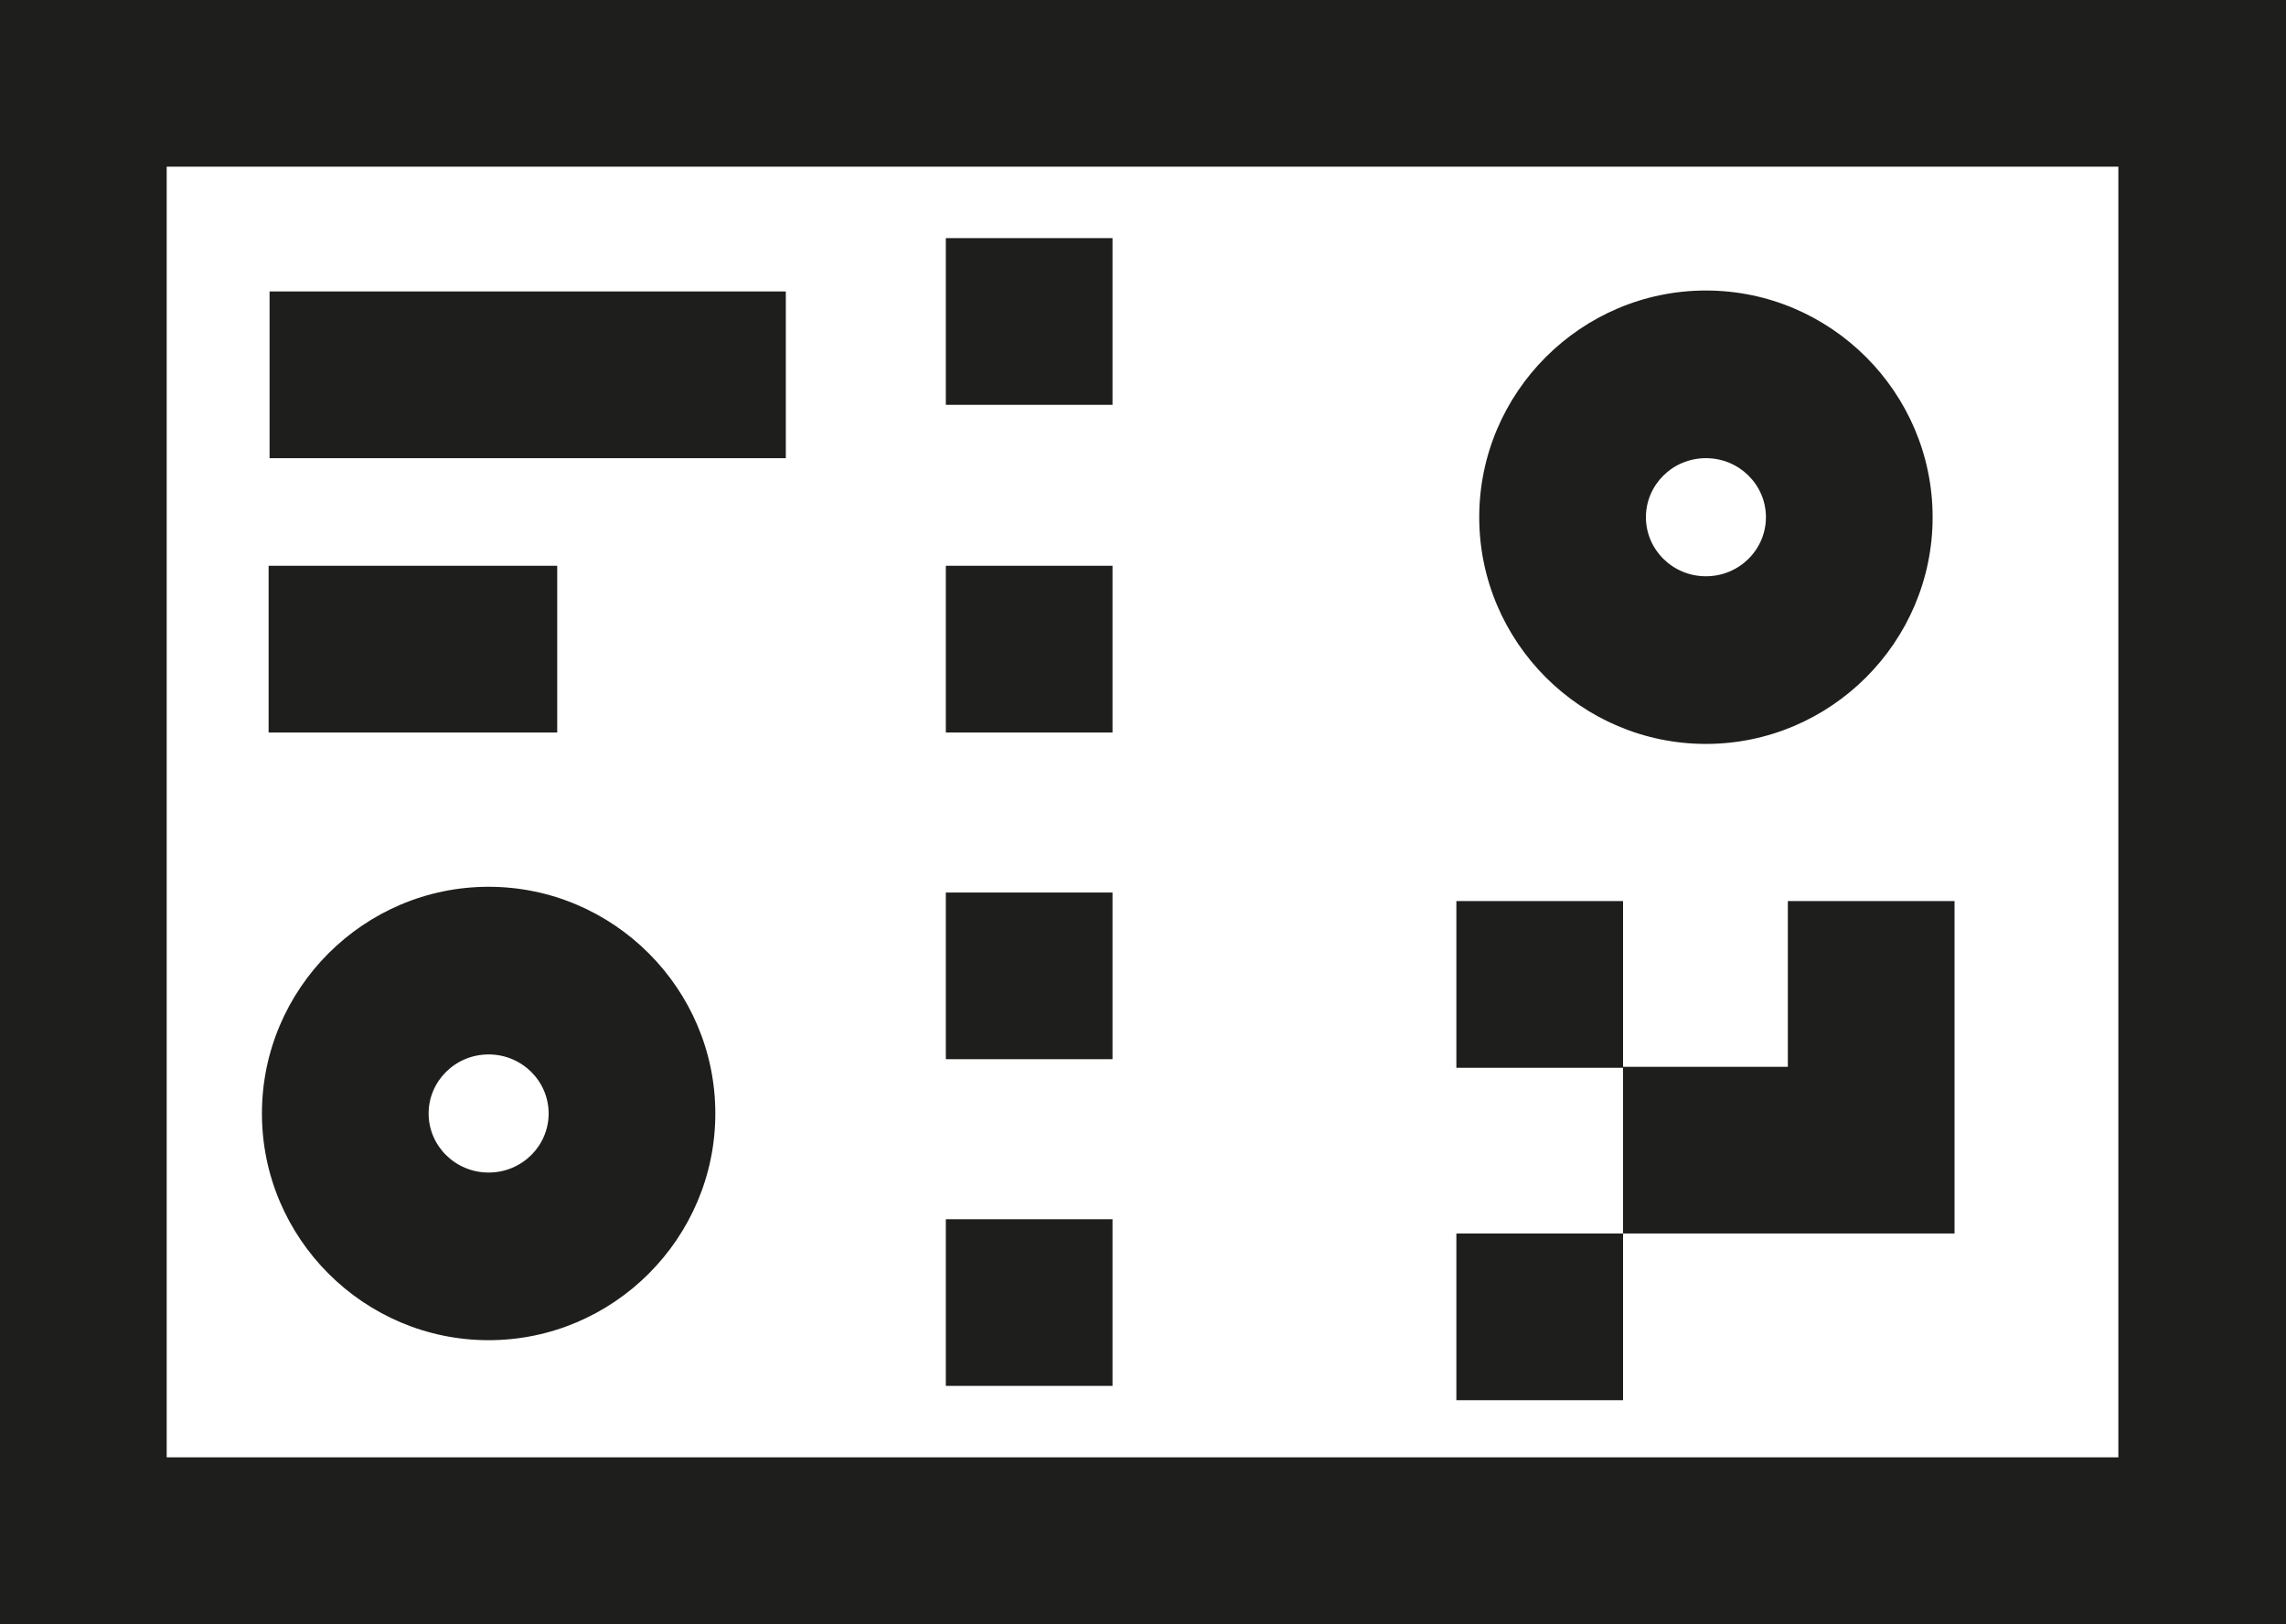 <?xml version="1.0" encoding="UTF-8"?>
<svg id="Ebene_2" xmlns="http://www.w3.org/2000/svg" viewBox="0 0 24 17.05">
  <defs>
    <style>
      .cls-1 {
        fill: #1e1e1c;
      }
    </style>
  </defs>
  <g id="_x33_219">
    <path class="cls-1" d="M0,0v17.05h24V0H0ZM22.25,15.3H1.75V1.75h20.49v13.55ZM8.25,4.81H2.83v-1.75h5.42v1.75ZM5.85,7.69h-3.03v-1.75h3.03v1.75ZM11.68,4.25h-1.75v-1.75h1.75v1.75ZM17.04,14.7h-1.75v-1.75h1.75v-1.74h-1.75v-1.75h1.75v1.74h1.73v-1.74h1.75v1.74h0v1.75h-3.48v1.74ZM11.68,7.69h-1.75v-1.75h1.75v1.75ZM11.68,11.12h-1.75v-1.75h1.75v1.75ZM11.68,14.55h-1.75v-1.75h1.75v1.75ZM17.91,7.81c1.31,0,2.38-1.07,2.38-2.38s-1.07-2.38-2.38-2.38-2.38,1.07-2.38,2.38,1.07,2.38,2.38,2.38ZM17.91,4.81c.35,0,.63.28.63.62s-.28.62-.63.62-.63-.28-.63-.62.28-.62.63-.62ZM5.13,14.07c1.31,0,2.38-1.07,2.38-2.38s-1.07-2.38-2.38-2.38-2.38,1.07-2.38,2.38,1.07,2.38,2.38,2.38ZM5.13,11.07c.35,0,.63.28.63.62s-.28.62-.63.62-.63-.28-.63-.62.28-.62.63-.62Z"/>
  </g>
</svg>